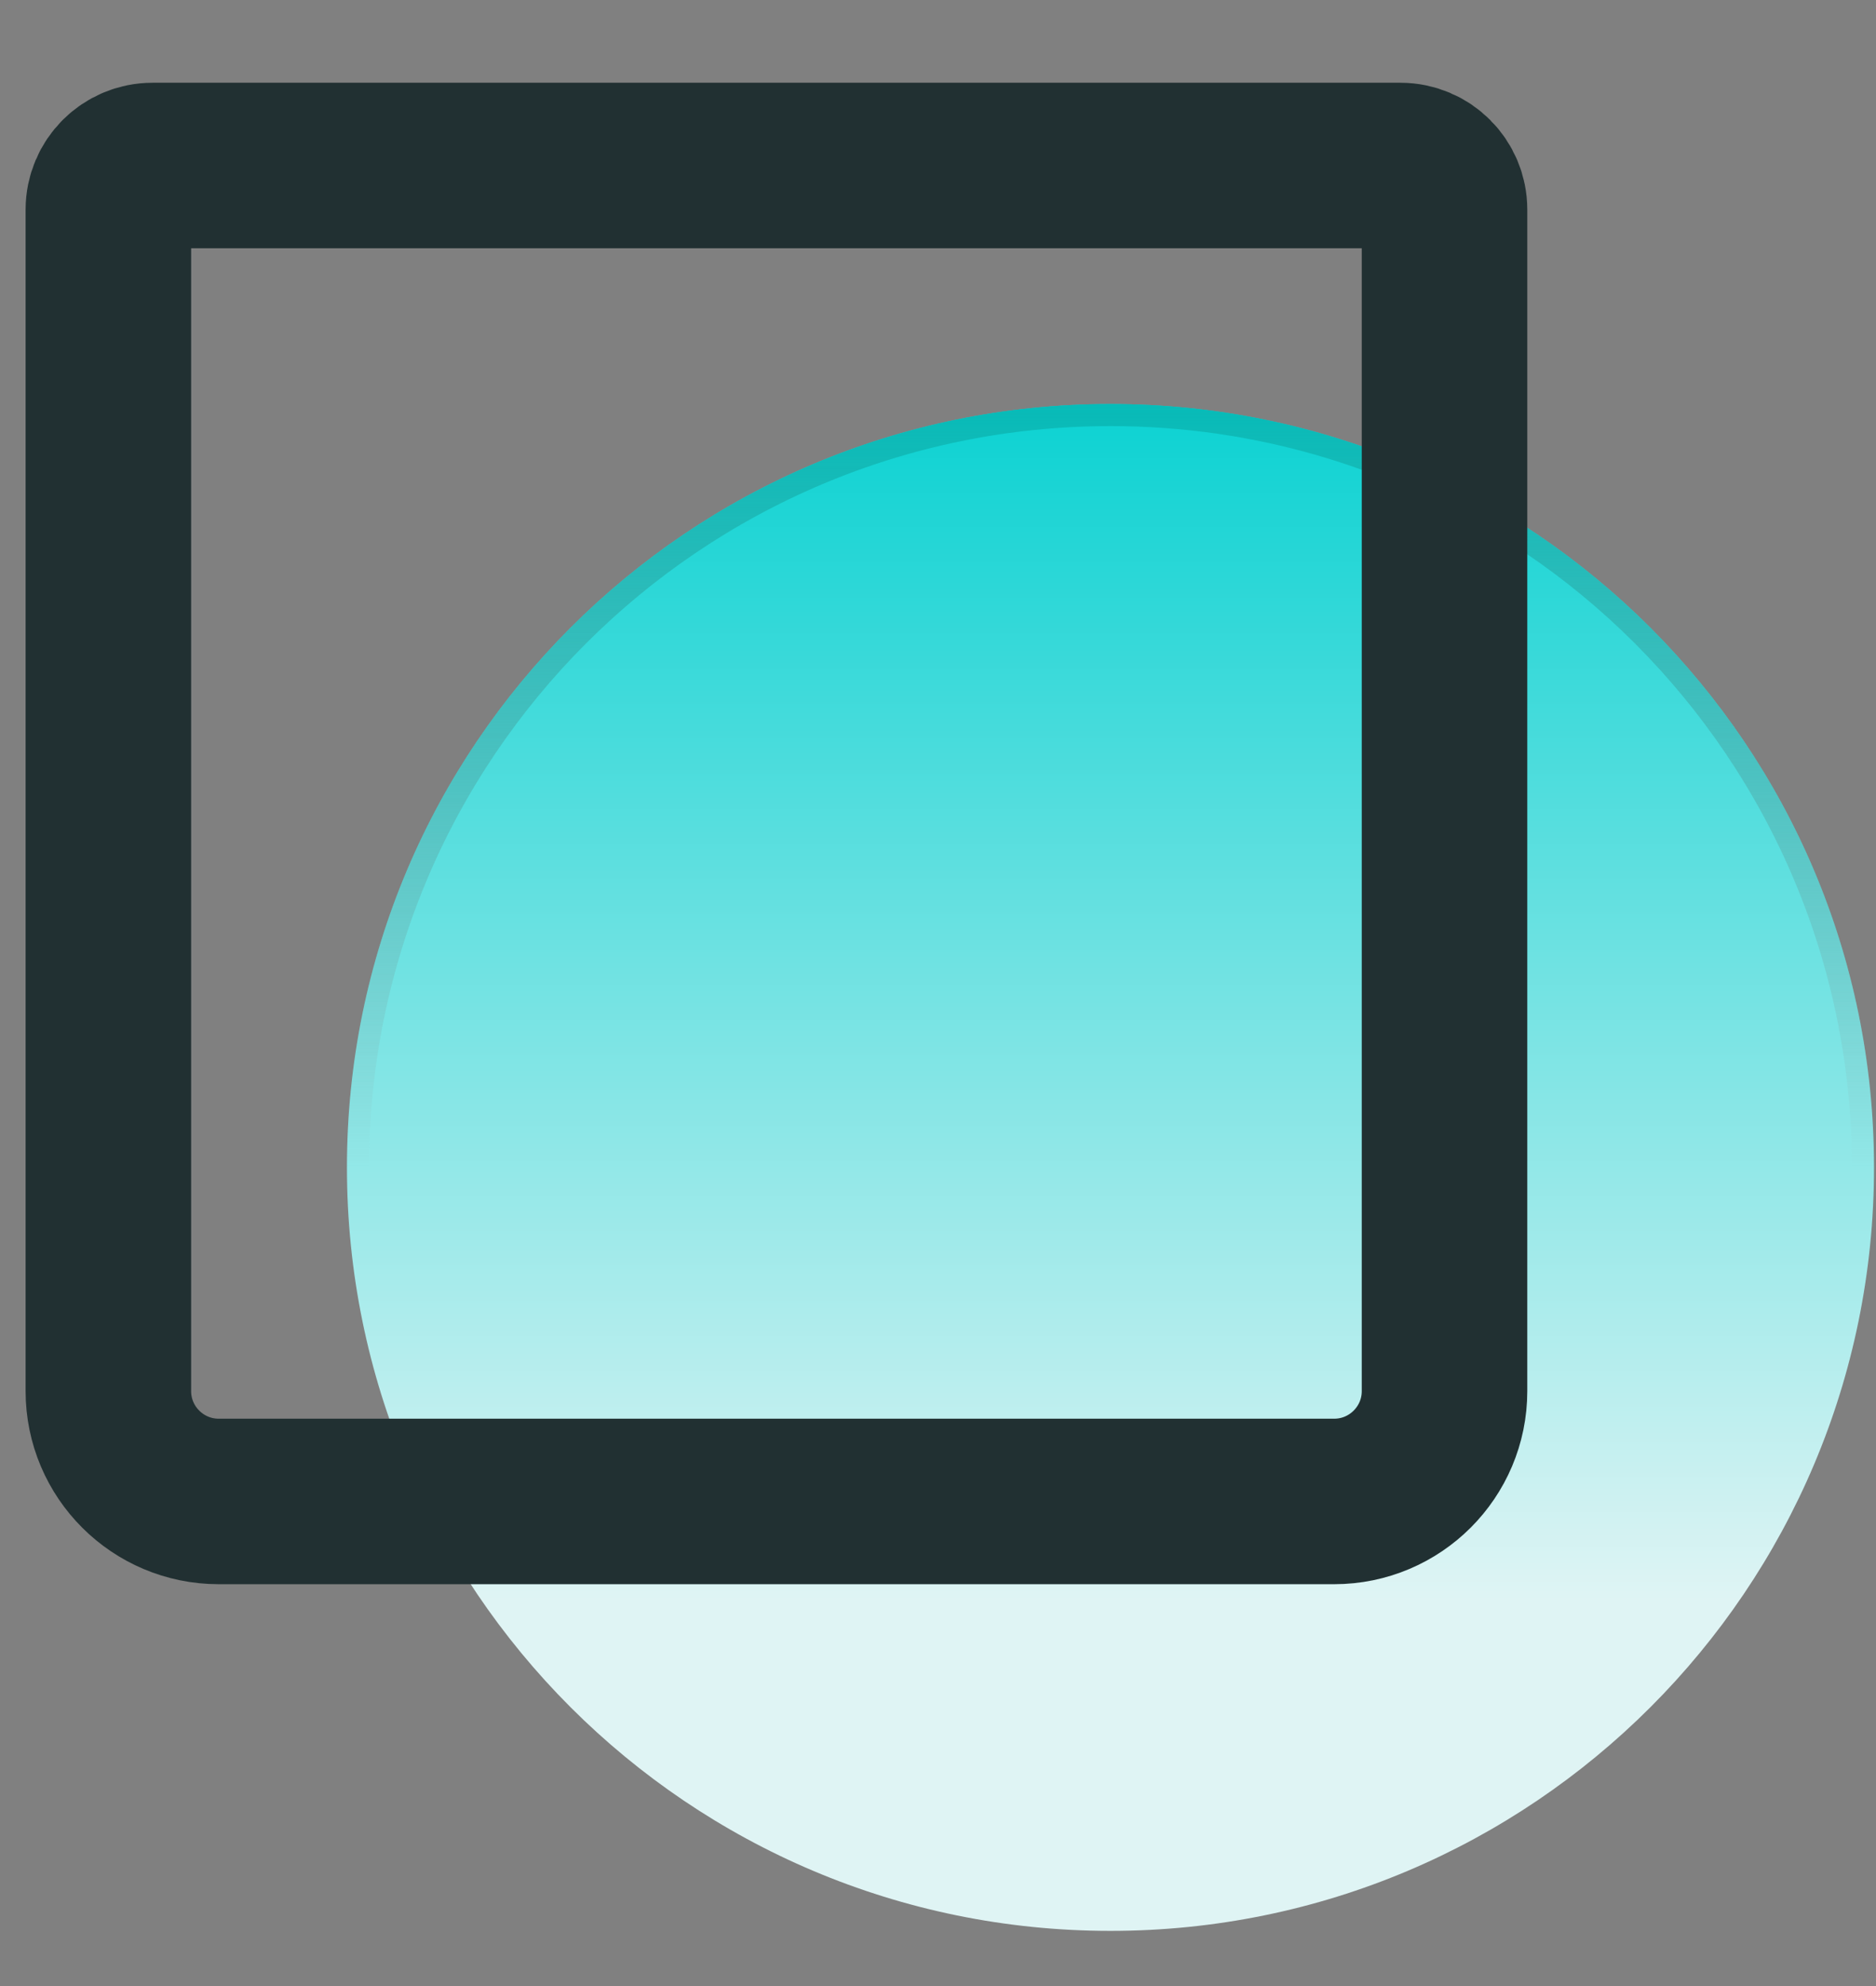 <?xml version="1.0" encoding="UTF-8"?><svg version="1.1" width="17px" height="18px" viewBox="0 0 17.0 18.0" xmlns="http://www.w3.org/2000/svg" xmlns:xlink="http://www.w3.org/1999/xlink"><rect x="0" y="0" width="17.0" height="18.0" fill="#808080" stroke="none"/><defs><clipPath id="i0"><path d="M1440,0 L1440,973 L0,973 L0,0 L1440,0 Z"></path></clipPath><clipPath id="i1"><path d="M6.919,0 C10.74,0 13.838,3.098 13.838,6.919 C13.838,10.74 10.74,13.838 6.919,13.838 C3.098,13.838 0,10.74 0,6.919 C0,3.098 3.098,0 6.919,0 Z"></path></clipPath><linearGradient id="i2" x1="6.919px" y1="0px" x2="6.919px" y2="10.842px" gradientUnits="userSpaceOnUse"><stop stop-color="#0CD2D2" offset="0%"></stop><stop stop-color="#DFF4F4" offset="100%"></stop></linearGradient><linearGradient id="i3" x1="6.919px" y1="0px" x2="6.919px" y2="6.919px" gradientUnits="userSpaceOnUse"><stop stop-color="#07BBB8" offset="0%"></stop><stop stop-color="rgba(150, 150, 150, 0)" offset="100%"></stop></linearGradient></defs><g transform="translate(-265.0 -800.0)"><g clip-path="url(#i0)"><g transform="translate(265.982 801.5)"><g transform="translate(2.162 2.162)"><g clip-path="url(#i1)"><polygon points="0,0 13.838,0 13.838,13.838 0,13.838 0,0" stroke="none" fill="url(#i2)"></polygon></g><g clip-path="url(#i1)"><path d="M6.919,13.838 C10.74,13.838 13.838,10.74 13.838,6.919 C13.838,3.098 10.74,0 6.919,0 C3.098,0 0,3.098 0,6.919 C0,10.74 3.098,13.838 6.919,13.838 Z" stroke="url(#i3)" stroke-width="0.4" fill="none" stroke-miterlimit="5"></path></g></g><path d="M0,0.4 L0,11.108 C1.04869017e-15,11.66 0.448,12.108 1,12.108 L11.108,12.108 C11.66,12.108 12.108,11.66 12.108,11.108 L12.108,0.4 C12.108,0.179 11.929,-4.05812257e-17 11.708,0 L3.168,0 L3.168,0 L0.4,0 C0.179,9.60923769e-17 2.84570008e-17,0.179 0,0.4 Z" stroke="#213032" stroke-width="1.5" fill="none" stroke-linejoin="round"></path></g></g></g></svg>